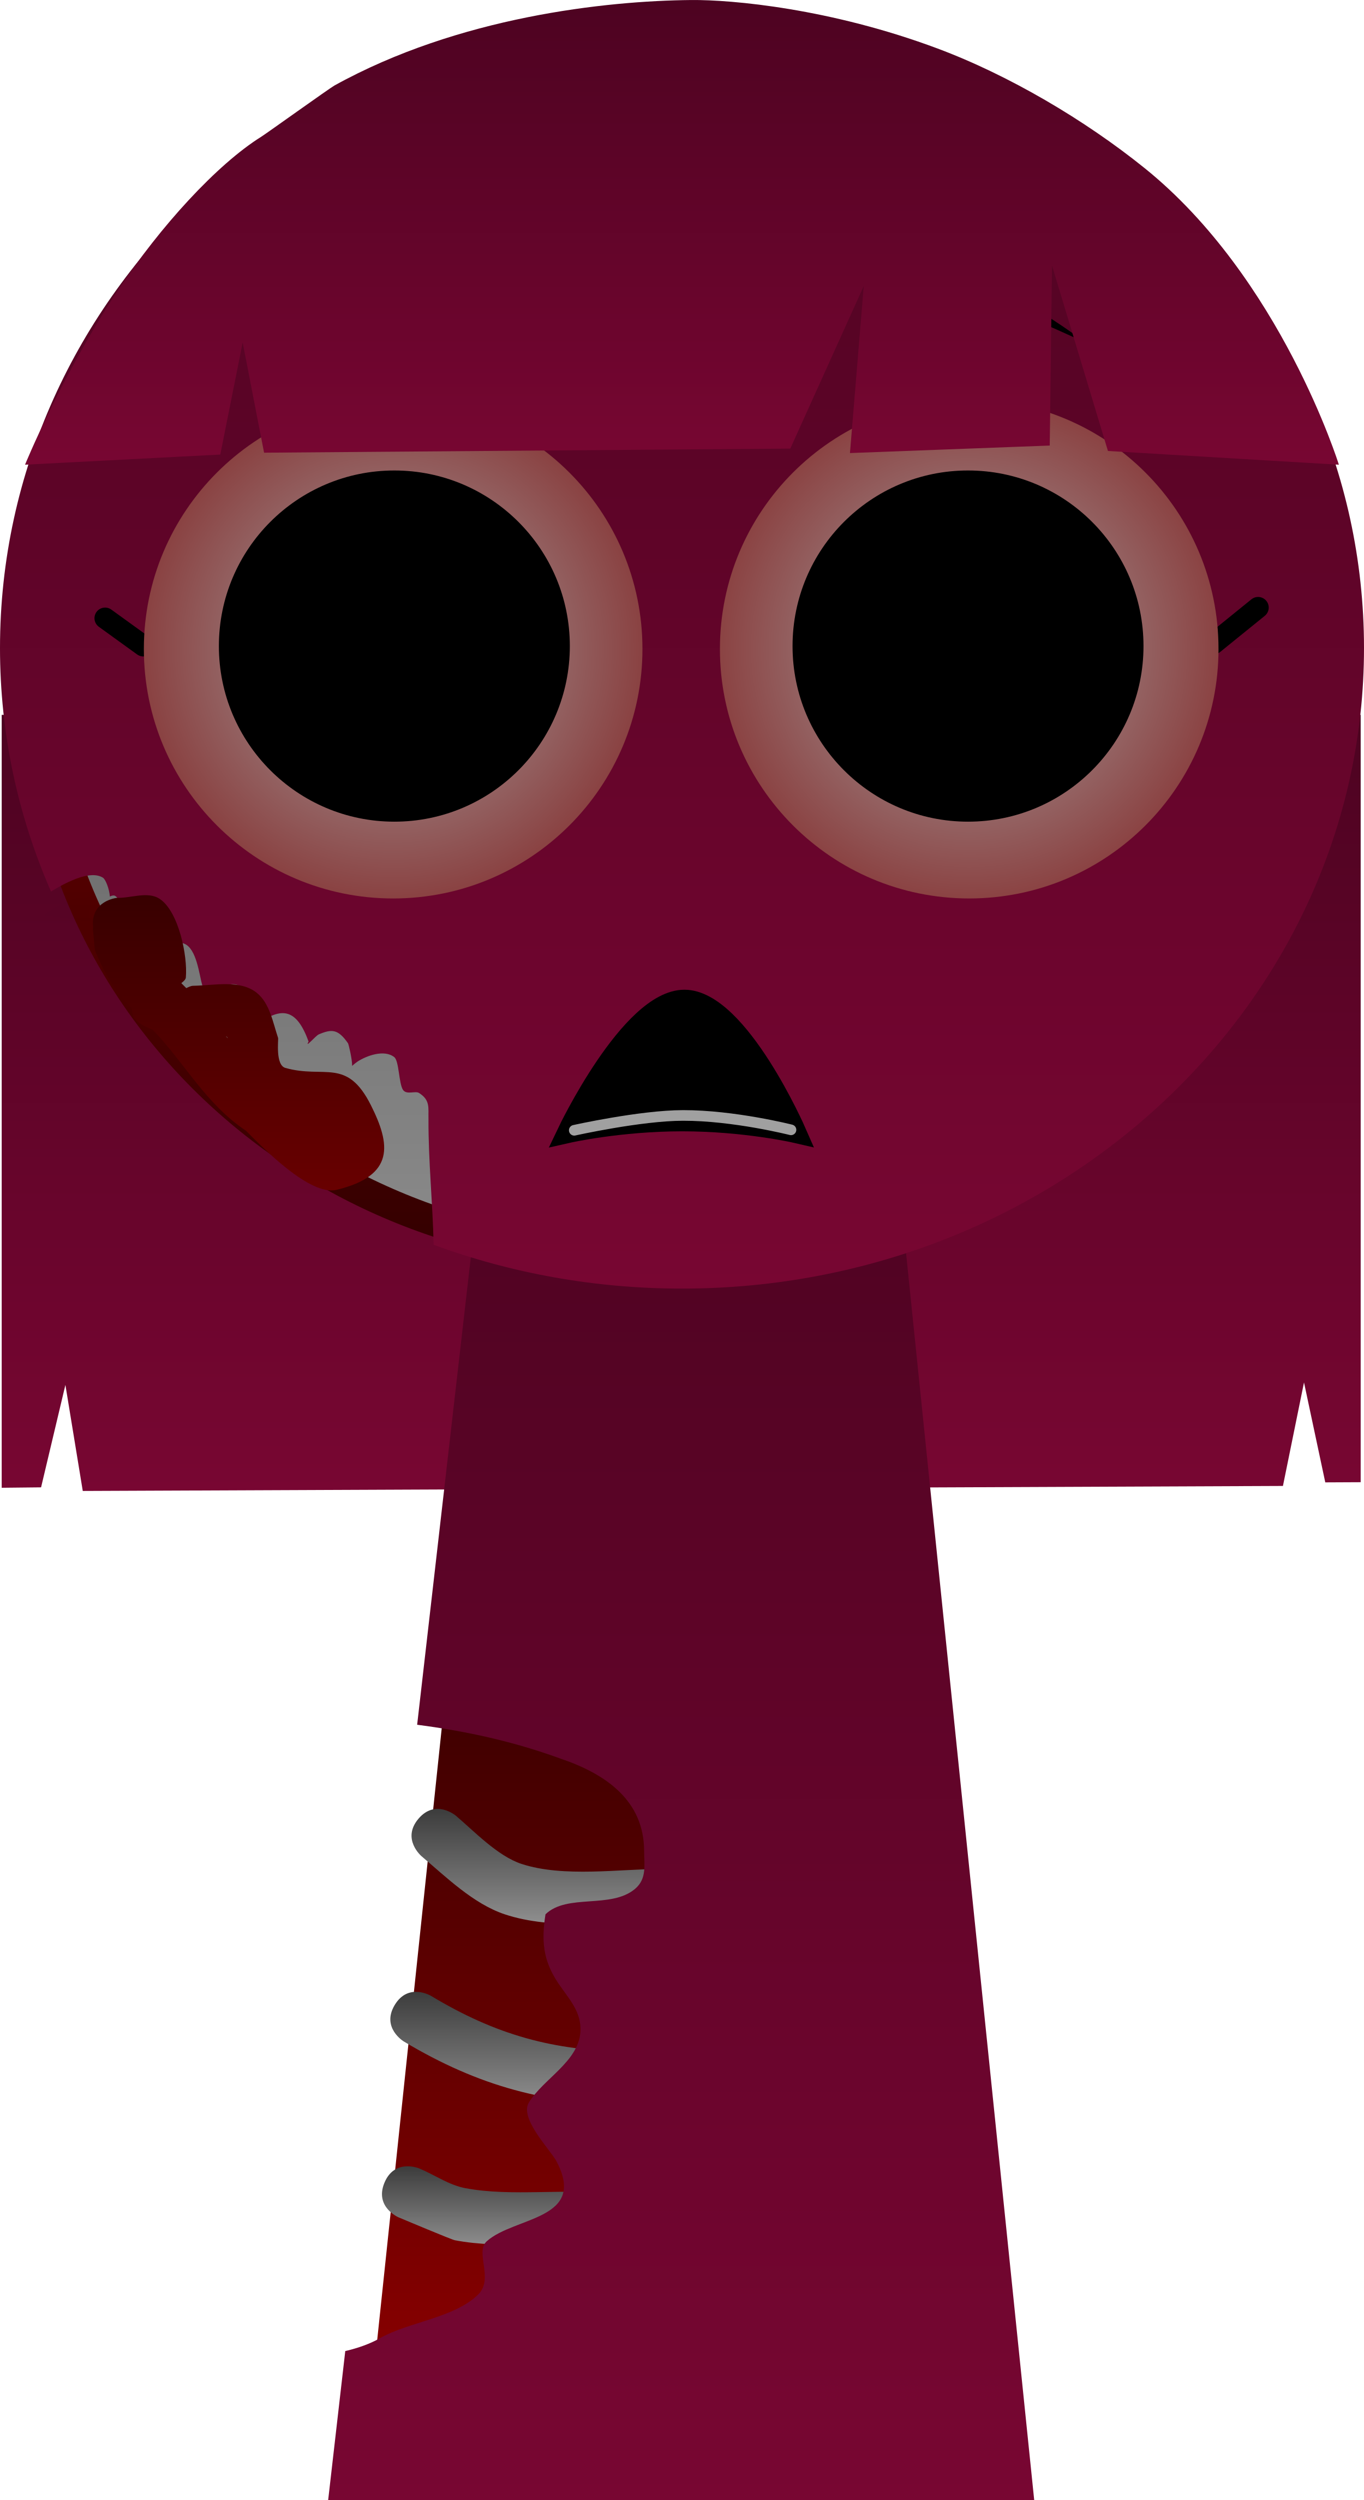 <svg version="1.1" xmlns="http://www.w3.org/2000/svg" xmlns:xlink="http://www.w3.org/1999/xlink" width="128.474" height="235.312" viewBox="0,0,128.474,235.312"><defs><linearGradient x1="240" y1="139.475" x2="240" y2="212.525" gradientUnits="userSpaceOnUse" id="color-1"><stop offset="0" stop-color="#4d0321"/><stop offset="1" stop-color="#780632"/></linearGradient><linearGradient x1="241.259" y1="222.415" x2="241.259" y2="300.415" gradientUnits="userSpaceOnUse" id="color-2"><stop offset="0" stop-color="#330000"/><stop offset="1" stop-color="#8e0000"/></linearGradient><linearGradient x1="228.13" y1="242.45" x2="228.13" y2="253.303" gradientUnits="userSpaceOnUse" id="color-3"><stop offset="0" stop-color="#3c3c3c"/><stop offset="1" stop-color="#8f8f8f"/></linearGradient><linearGradient x1="225.556" y1="259.67" x2="225.556" y2="270.297" gradientUnits="userSpaceOnUse" id="color-4"><stop offset="0" stop-color="#3c3c3c"/><stop offset="1" stop-color="#8f8f8f"/></linearGradient><linearGradient x1="223.938" y1="276.09" x2="223.938" y2="283.697" gradientUnits="userSpaceOnUse" id="color-5"><stop offset="0" stop-color="#3c3c3c"/><stop offset="1" stop-color="#8f8f8f"/></linearGradient><linearGradient x1="240" y1="175.5" x2="240" y2="307.5" gradientUnits="userSpaceOnUse" id="color-6"><stop offset="0" stop-color="#4d0321"/><stop offset="1" stop-color="#780632"/></linearGradient><linearGradient x1="235.615" y1="82.14" x2="235.615" y2="191.64" gradientUnits="userSpaceOnUse" id="color-7"><stop offset="0" stop-color="#8e0000"/><stop offset="1" stop-color="#330000"/></linearGradient><linearGradient x1="236.293" y1="84.938" x2="236.293" y2="188.938" gradientUnits="userSpaceOnUse" id="color-8"><stop offset="0" stop-color="#3f3f3f"/><stop offset="1" stop-color="#8a8a8a"/></linearGradient><linearGradient x1="240.077" y1="72.881" x2="240.077" y2="193.478" gradientUnits="userSpaceOnUse" id="color-9"><stop offset="0" stop-color="#4d0321"/><stop offset="1" stop-color="#780632"/></linearGradient><radialGradient cx="212.871" cy="133.276" r="23.481" gradientUnits="userSpaceOnUse" id="color-10"><stop offset="0" stop-color="#a7a7a7"/><stop offset="1" stop-color="#8a4242"/></radialGradient><radialGradient cx="267.129" cy="133.276" r="23.481" gradientUnits="userSpaceOnUse" id="color-11"><stop offset="0" stop-color="#a7a7a7"/><stop offset="1" stop-color="#8b4343"/></radialGradient><linearGradient x1="240.073" y1="72.188" x2="240.073" y2="115.928" gradientUnits="userSpaceOnUse" id="color-12"><stop offset="0" stop-color="#4d0321"/><stop offset="1" stop-color="#780632"/></linearGradient><linearGradient x1="198.308" y1="156.446" x2="198.308" y2="184.235" gradientUnits="userSpaceOnUse" id="color-13"><stop offset="0" stop-color="#380000"/><stop offset="1" stop-color="#680000"/></linearGradient></defs><g transform="translate(-175.84,-72.188)"><g data-paper-data="{&quot;isPaintingLayer&quot;:true}" fill-rule="nonzero" stroke-linejoin="miter" stroke-miterlimit="10" stroke-dasharray="" stroke-dashoffset="0" style="mix-blend-mode: normal"><path d="M176,212.224v-72.749h128v72.226l-3.333,0.016l-2.004,-9.407l-1.984,9.743l-113.043,0.472l-1.636,-9.983l-2.291,9.642z" fill="url(#color-1)" stroke="#000000" stroke-width="0" stroke-linecap="butt"/><path d="M210.759,298.215l8,-75.8h45v78z" fill="url(#color-2)" stroke="none" stroke-width="0" stroke-linecap="butt"/><path d="M241.659,250.597c0,2.5 -2.5,2.5 -2.5,2.5h-0.8c-4.727,0 -10.465,0.793 -15.001,-0.732c-2.946,-0.99 -5.508,-3.511 -7.814,-5.46c0,0 -1.908,-1.615 -0.294,-3.523c1.615,-1.908 3.523,-0.294 3.523,-0.294c1.724,1.46 3.932,3.798 6.186,4.54c3.956,1.302 9.278,0.468 13.399,0.468h0.8c0,0 2.5,0 2.5,2.5z" fill="url(#color-3)" stroke="none" stroke-width="0.5" stroke-linecap="butt"/><path d="M234.997,265.294c0.527,-0.204 2.258,-0.695 3.198,1.185c1.118,2.236 -1.118,3.354 -1.118,3.354l-1.518,0.464c-8.18,0 -14.619,-1.73 -21.686,-5.956c0,0 -2.144,-1.286 -0.857,-3.43c1.286,-2.144 3.43,-0.857 3.43,-0.857c6.13,3.691 11.552,5.167 18.552,5.241z" fill="url(#color-4)" stroke="none" stroke-width="0.5" stroke-linecap="butt"/><path d="M236.059,281.197c0,2.5 -2.5,2.5 -2.5,2.5l-0.53,-0.022c-4.68,-0.626 -9.797,0.256 -14.36,-0.627c-0.302,-0.058 -4.759,-1.93 -5.271,-2.144c0,0 -2.308,-0.962 -1.346,-3.269c0.962,-2.308 3.269,-1.346 3.269,-1.346c1.449,0.604 2.787,1.562 4.329,1.856c4.424,0.843 9.481,-0.033 14.04,0.573l-0.13,-0.022c0,0 2.5,0 2.5,2.5z" fill="url(#color-5)" stroke="none" stroke-width="0.5" stroke-linecap="butt"/><path d="M206.75,307.5l1.61,-14.018c1.24,-0.288 2.358,-0.695 3.243,-1.198c2.71,-1.552 7.071,-1.92 9.291,-4.143c1.487,-1.489 -0.356,-3.963 0.795,-4.995c2.605,-2.337 9.531,-1.994 6.536,-7.578c-0.656,-1.149 -3.469,-4.006 -2.57,-5.482c1.345,-2.209 4.638,-3.824 4.851,-6.603c0.151,-1.97 -1.165,-3.232 -2.136,-4.702c-1.415,-2.141 -1.531,-3.998 -1.15,-6.411c2.047,-1.972 6.147,-0.481 8.425,-2.383c1.15,-0.96 0.865,-2.297 0.864,-3.571c-0.005,-4.774 -3.641,-7.272 -7.903,-8.708c-4.423,-1.615 -8.918,-2.589 -13.475,-3.177l6.762,-58.871l37.783,-0.158l13.574,132z" fill="url(#color-6)" stroke="#000000" stroke-width="0" stroke-linecap="butt"/><path d="M293.115,136.89c0,30.238 -25.744,54.75 -57.5,54.75c-31.756,0 -57.5,-24.512 -57.5,-54.75c0,-30.238 25.744,-54.75 57.5,-54.75c31.756,0 57.5,24.512 57.5,54.75z" fill="url(#color-7)" stroke="none" stroke-width="0" stroke-linecap="butt"/><path d="M193.448,166.473c-1.722,-0.197 -4.091,-0.254 -5.769,0.182c0.85,-0.249 1.731,-1.859 2.194,-3.552c0.175,0.453 0.395,0.84 0.653,0.85c0.884,0.036 1.372,-1.897 2.173,-1.522c0.647,0.302 0.596,3.118 1.032,4.051c-0.099,0.002 -0.195,0.001 -0.283,-0.009z" fill-opacity="0.01" fill="#000000" stroke="none" stroke-width="0" stroke-linecap="butt"/><path d="M291.793,136.938c0,28.719 -24.848,52 -55.5,52c-30.652,0 -55.5,-23.281 -55.5,-52c0,-28.719 24.848,-52 55.5,-52c30.652,0 55.5,23.281 55.5,52z" fill="url(#color-8)" stroke="none" stroke-width="0" stroke-linecap="butt"/><path d="M194.325,169.061c-0.132,0.005 0.33,-0.049 0.355,-0.179c0.093,-0.483 0.255,-1.015 0.241,-1.507c1.146,0.125 2.008,-1.697 2.942,-0.981c0.765,0.586 0.368,1.643 0.476,2.42c-1.211,-0.199 -3.084,0.215 -4.014,0.247z" fill-opacity="0.01" fill="#000000" stroke="none" stroke-width="0" stroke-linecap="butt"/><path d="M185.948,158.973c-2.032,0 -4.014,-0.354 -5.995,-0.641c0.98,-0.698 2.012,-1.396 3.154,-1.626c0.525,-0.106 1.266,0.056 1.634,-0.372c-0.113,0.223 -0.254,0.539 -0.271,0.708c-0.059,0.574 -0.447,1.331 -0.032,1.732c0.281,0.272 1.094,-0.068 1.569,-0.392c-0.014,0.164 -0.012,0.366 0.004,0.591c-0.023,0.001 -0.045,0.001 -0.064,0.001z" fill-opacity="0.01" fill="#000000" stroke="none" stroke-width="0" stroke-linecap="butt"/><path d="M187.672,161.007c-0.027,0.248 0.013,-0.124 0.028,-0.537c0.022,0 0.045,0.001 0.067,0.001c-0.041,0.154 -0.073,0.331 -0.095,0.535z" fill-opacity="0.01" fill="#000000" stroke="none" stroke-width="0" stroke-linecap="butt"/><path d="M175.84,133.179c0,-33.302 28.76,-60.298 64.237,-60.298c35.477,0 64.237,26.996 64.237,60.298c0,33.302 -28.76,60.298 -64.237,60.298c-8.254,0 -16.145,-1.461 -23.394,-4.124c-0.086,-3.984 -0.505,-7.883 -0.485,-11.881c-0.027,-1.008 0.183,-1.736 -0.896,-2.411c-0.352,-0.22 -1.178,0.208 -1.508,-0.294c-0.39,-0.593 -0.366,-2.718 -0.816,-3.075c-0.958,-0.759 -2.635,-0.119 -3.446,0.406c-0.132,0.085 -0.356,0.26 -0.523,0.42c0.002,-0.661 -0.334,-2.05 -0.391,-2.132c-0.939,-1.352 -1.533,-1.351 -2.75,-0.838c-0.297,0.125 -1.372,1.403 -0.962,0.677c-1.108,-3.047 -2.496,-3.406 -4.979,-1.503c-0.155,0.118 0.034,-0.39 0.015,-0.584c-0.124,-1.227 -0.23,-2.338 -1.409,-3.087c-1.149,-0.73 -2.445,0.518 -3.318,0.921c-0.329,0.152 -0.225,-0.69 -0.324,-1.039c-0.293,-1.029 -0.532,-3.448 -1.695,-3.919c-1.245,-0.504 -2.088,0.574 -2.327,1.478c-0.123,0.466 0.07,-0.983 -0.07,-1.444c-0.166,-0.168 -0.38,-0.378 -0.619,-0.585c-0.059,-0.635 -0.255,-1.142 -0.63,-1.403c-0.304,-0.211 -1.189,-0.217 -2.02,-0.18c-0.151,-0.931 -0.401,-2.158 -0.866,-2.377c-0.125,-0.059 -0.297,-0.021 -0.475,0.07c-0.058,-0.747 -0.413,-1.624 -0.655,-1.773c-1.132,-0.695 -3.165,0.251 -4.889,1.302c-3.098,-7.068 -4.806,-14.809 -4.806,-22.926z" fill="url(#color-9)" stroke="#000000" stroke-width="0" stroke-linecap="butt"/><path d="M189.339,132.976l-3.6,-2.6" fill="#840000" stroke="#000000" stroke-width="2" stroke-linecap="round"/><path d="M294.339,129.376l-4.2,3.4" fill="#840000" stroke="#000000" stroke-width="2" stroke-linecap="round"/><path d="M189.39,133.276c0,-12.968 10.513,-23.481 23.481,-23.481c12.968,0 23.481,10.513 23.481,23.481c0,12.968 -10.513,23.481 -23.481,23.481c-12.968,0 -23.481,-10.513 -23.481,-23.481z" fill="url(#color-10)" stroke="#000000" stroke-width="0" stroke-linecap="butt"/><path d="M196.456,133c0,-9.128 7.4,-16.528 16.528,-16.528c9.128,0 16.528,7.4 16.528,16.528c0,9.128 -7.4,16.528 -16.528,16.528c-9.128,0 -16.528,-7.4 -16.528,-16.528z" fill="#000000" stroke="none" stroke-width="0" stroke-linecap="butt"/><path d="M267.129,156.756c-12.968,0 -23.481,-10.513 -23.481,-23.481c0,-12.968 10.513,-23.481 23.481,-23.481c12.968,0 23.481,10.513 23.481,23.481c0,12.968 -10.513,23.481 -23.481,23.481z" data-paper-data="{&quot;index&quot;:null}" fill="url(#color-11)" stroke="#000000" stroke-width="0" stroke-linecap="butt"/><path d="M267.017,149.528c-9.128,0 -16.528,-7.4 -16.528,-16.528c0,-9.128 7.4,-16.528 16.528,-16.528c9.128,0 16.528,7.4 16.528,16.528c0,9.128 -7.4,16.528 -16.528,16.528z" data-paper-data="{&quot;index&quot;:null}" fill="#000000" stroke="none" stroke-width="0" stroke-linecap="butt"/><path d="M202.028,104.467c0,0 6.709,-5.169 11.797,-6.364c5.088,-1.194 12.334,0.699 12.334,0.699c0,0 -8.038,-0.06 -11.968,0.862c-4.106,0.964 -12.164,4.802 -12.164,4.802z" fill="#000000" stroke="none" stroke-width="0" stroke-linecap="butt"/><path d="M265.962,99.665c-3.929,-0.922 -11.968,-0.862 -11.968,-0.862c0,0 7.246,-1.894 12.334,-0.699c5.088,1.194 11.797,6.364 11.797,6.364c0,0 -8.057,-3.838 -12.164,-4.802z" data-paper-data="{&quot;index&quot;:null}" fill="#000000" stroke="none" stroke-width="0" stroke-linecap="butt"/><path d="M189.339,132.976l-3.6,-2.6" fill="none" stroke="#000000" stroke-width="0" stroke-linecap="round"/><path d="M294.339,129.376l-4.2,3.4" fill="none" stroke="#000000" stroke-width="0" stroke-linecap="round"/><path d="M178.198,115.928c0,0 3.375,-8.293 8.793,-16.475c3.921,-5.921 9.269,-11.784 13.47,-14.404c0.462,-0.288 6.422,-4.559 6.88,-4.812c11.69,-6.47 25.574,-7.973 33.601,-8.047c3.832,-0.036 13.122,0.794 23.224,4.571c6.666,2.492 13.826,6.692 19.501,11.265c12.823,10.333 18.28,27.903 18.28,27.903l-21.751,-1.293l-5.268,-17.452l-0.214,16.942l-18.818,0.706l1.299,-15.721l-6.918,15.3l-49.564,0.386l-2.016,-10.369l-2.109,10.546l-18.391,0.954z" fill="url(#color-12)" stroke="#000000" stroke-width="0" stroke-linecap="butt"/><path d="M184.61,159.466c-0.001,-0.01 -0.002,-0.02 -0.003,-0.029c-0.249,-2.488 2.239,-2.736 2.239,-2.736c1.348,0.033 2.926,-0.652 4.045,0.1c1.779,1.196 2.633,5.357 2.453,7.399c-0.017,0.195 -0.23,0.367 -0.426,0.527c0.141,0.14 0.289,0.287 0.444,0.444c0.008,0.008 0.016,0.016 0.024,0.024c0.215,-0.103 0.438,-0.216 0.637,-0.219c2.014,-0.033 4.438,-0.6 6.006,0.665c1.217,0.982 1.507,2.759 2.003,4.242c0.051,0.151 -0.278,2.552 0.689,2.824c3.684,1.036 5.786,-1.002 8.053,3.507c1.847,3.676 2.295,6.633 -3.237,7.967c-2.528,0.61 -7.004,-4.037 -8.527,-5.559c-3.851,-2.584 -5.72,-6.327 -8.794,-9.521c-0.76,-0.29 -1.369,-0.622 -1.666,-0.974c-0.175,-0.208 -0.261,-0.571 -0.292,-1.023c-1.475,-1.587 -2.489,-3.031 -3.484,-5.487l-0.179,-1.928c0,0 0,-0.084 0.015,-0.222zM197.13,169.717c0.054,0.069 0.107,0.138 0.161,0.207c-0.019,-0.075 -0.059,-0.14 -0.131,-0.189c-0.01,-0.007 -0.02,-0.013 -0.03,-0.018z" fill="url(#color-13)" stroke="none" stroke-width="0.5" stroke-linecap="butt"/><path d="M240.1,177.673c-5.927,0 -10.775,1.099 -10.775,1.099c0,0 5.926,-12.426 10.978,-12.426c5.052,0 10.487,12.426 10.487,12.426c0,0 -4.763,-1.099 -10.69,-1.099z" data-paper-data="{&quot;index&quot;:null}" fill="#000000" stroke="#000000" stroke-width="2" stroke-linecap="butt"/><path d="M229.928,178.577c0,0 6.227,-1.391 10.245,-1.398c4.803,-0.008 10.17,1.355 10.17,1.355" fill="none" stroke="#a0a0a0" stroke-width="1" stroke-linecap="round"/></g></g></svg>
